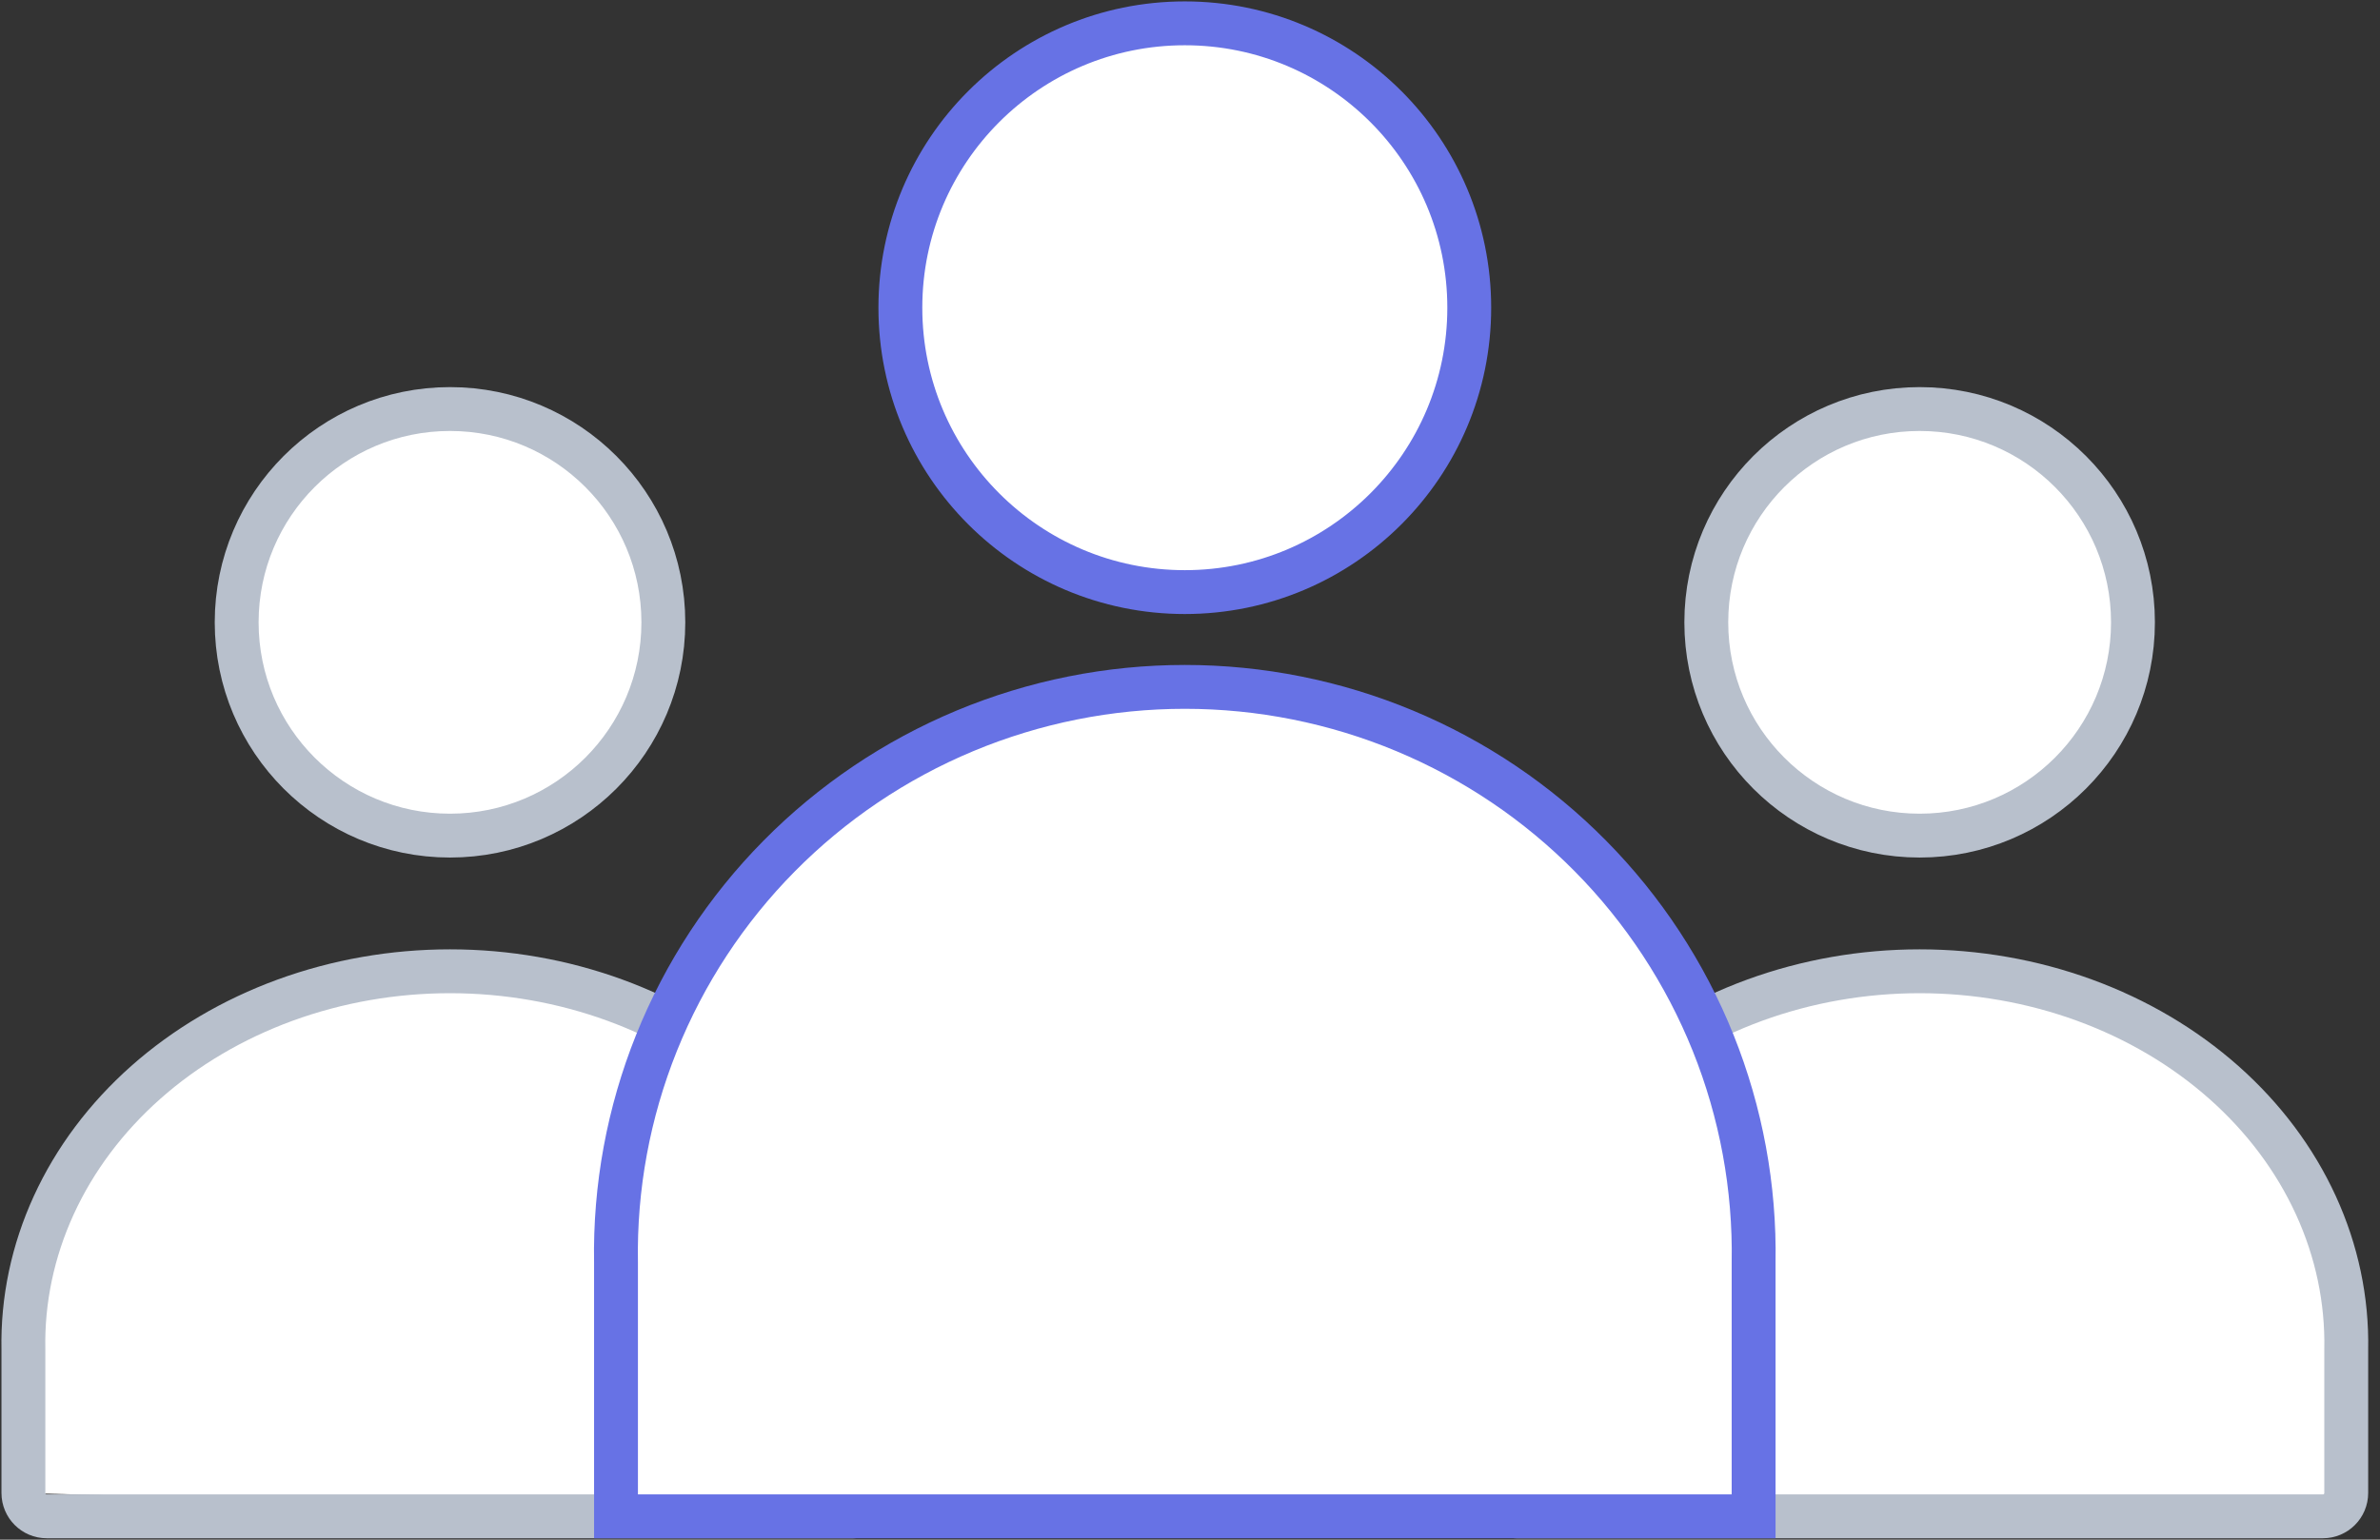 <svg width="102" height="66" viewBox="0 0 102 66" fill="none" xmlns="http://www.w3.org/2000/svg">
<rect x="0" y="0" width="102" height="66" fill="#333333" stroke="none"/>
<path d="M82.27 35.82C87.319 35.82 91.413 31.727 91.413 26.677C91.413 21.628 87.319 17.534 82.27 17.534C77.22 17.534 73.127 21.628 73.127 26.677C73.127 31.727 77.22 35.82 82.27 35.82Z" fill="white" stroke="#B8C0CC" stroke-width="1.88" stroke-miterlimit="10" stroke-linecap="round"/>
<path d="M19.286 35.82C24.335 35.82 28.429 31.727 28.429 26.677C28.429 21.628 24.335 17.534 19.286 17.534C14.236 17.534 10.143 21.628 10.143 26.677C10.143 31.727 14.236 35.82 19.286 35.82Z" fill="white" stroke="#B8C0CC" stroke-width="1.88" stroke-miterlimit="10" stroke-linecap="round"/>
<path d="M99.553 65C100.105 65 100.553 64.552 100.553 64V57.846C100.594 55.73 100.152 53.629 99.251 51.663C98.351 49.698 97.011 47.909 95.309 46.4C93.607 44.891 91.578 43.692 89.339 42.874C87.1 42.056 84.697 41.635 82.27 41.635C79.842 41.635 77.439 42.056 75.201 42.874C72.962 43.692 70.932 44.891 69.231 46.4C67.529 47.909 66.189 49.698 65.288 51.663C64.388 53.629 63.946 55.73 63.987 57.846V64" fill="white"/>
<path d="M100.553 57.846V64C100.553 64.552 100.105 65 99.553 65H64.987C64.434 65 63.987 64.552 63.987 64V57.846C63.946 55.73 64.388 53.629 65.288 51.663C66.189 49.698 67.529 47.909 69.231 46.4C70.932 44.891 72.962 43.692 75.201 42.874C77.439 42.056 79.842 41.635 82.27 41.635C84.697 41.635 87.1 42.056 89.339 42.874C91.578 43.692 93.607 44.891 95.309 46.4C97.011 47.909 98.351 49.698 99.251 51.663C100.152 53.629 100.594 55.73 100.553 57.846Z" stroke="#B8C0CC" stroke-width="1.88" stroke-miterlimit="10" stroke-linecap="round"/>
<path d="M36.569 65C37.121 65 37.569 64.552 37.569 64V57.846C37.61 55.73 37.167 53.629 36.267 51.663C35.367 49.698 34.027 47.909 32.325 46.4C30.623 44.891 28.594 43.692 26.355 42.874C24.116 42.056 21.713 41.635 19.286 41.635C16.858 41.635 14.455 42.056 12.216 42.874C9.978 43.692 7.948 44.891 6.246 46.4C4.545 47.909 3.204 49.698 2.304 51.663C1.404 53.629 0.961 55.73 1.003 57.846V64" fill="white"/>
<path d="M37.569 57.846V64C37.569 64.552 37.121 65 36.569 65H2.003C1.45 65 1.003 64.552 1.003 64V57.846C0.961 55.73 1.404 53.629 2.304 51.663C3.204 49.698 4.545 47.909 6.246 46.4C7.948 44.891 9.978 43.692 12.216 42.874C14.455 42.056 16.858 41.635 19.286 41.635C21.713 41.635 24.116 42.056 26.355 42.874C28.594 43.692 30.623 44.891 32.325 46.4C34.027 47.909 35.367 49.698 36.267 51.663C37.167 53.629 37.61 55.73 37.569 57.846Z" stroke="#B8C0CC" stroke-width="1.88" stroke-miterlimit="10" stroke-linecap="round"/>
<path d="M50.778 25.381C57.51 25.381 62.968 19.923 62.968 13.191C62.968 6.458 57.51 1 50.778 1C44.045 1 38.587 6.458 38.587 13.191C38.587 19.923 44.045 25.381 50.778 25.381Z" fill="white" stroke="#6772E5" stroke-width="1.88" stroke-miterlimit="10" stroke-linecap="round"/>
<path d="M75.155 65V54.114C75.21 50.894 74.62 47.696 73.42 44.705C72.219 41.715 70.432 38.992 68.163 36.696C65.894 34.399 63.188 32.575 60.203 31.33C57.218 30.085 54.014 29.444 50.778 29.444C47.541 29.444 44.337 30.085 41.352 31.33C38.367 32.575 35.661 34.399 33.392 36.696C31.123 38.992 29.336 41.715 28.136 44.705C26.935 47.696 26.345 50.894 26.4 54.114V65" fill="white"/>
<path d="M75.155 65V54.114C75.21 50.894 74.62 47.696 73.42 44.705C72.219 41.715 70.432 38.992 68.163 36.696C65.894 34.399 63.188 32.575 60.203 31.33C57.218 30.085 54.014 29.444 50.778 29.444C47.541 29.444 44.337 30.085 41.352 31.33C38.367 32.575 35.661 34.399 33.392 36.696C31.123 38.992 29.336 41.715 28.136 44.705C26.935 47.696 26.345 50.894 26.4 54.114V65H75.155Z" stroke="#6772E5" stroke-width="1.88" stroke-miterlimit="10" stroke-linecap="round"/>
</svg>
